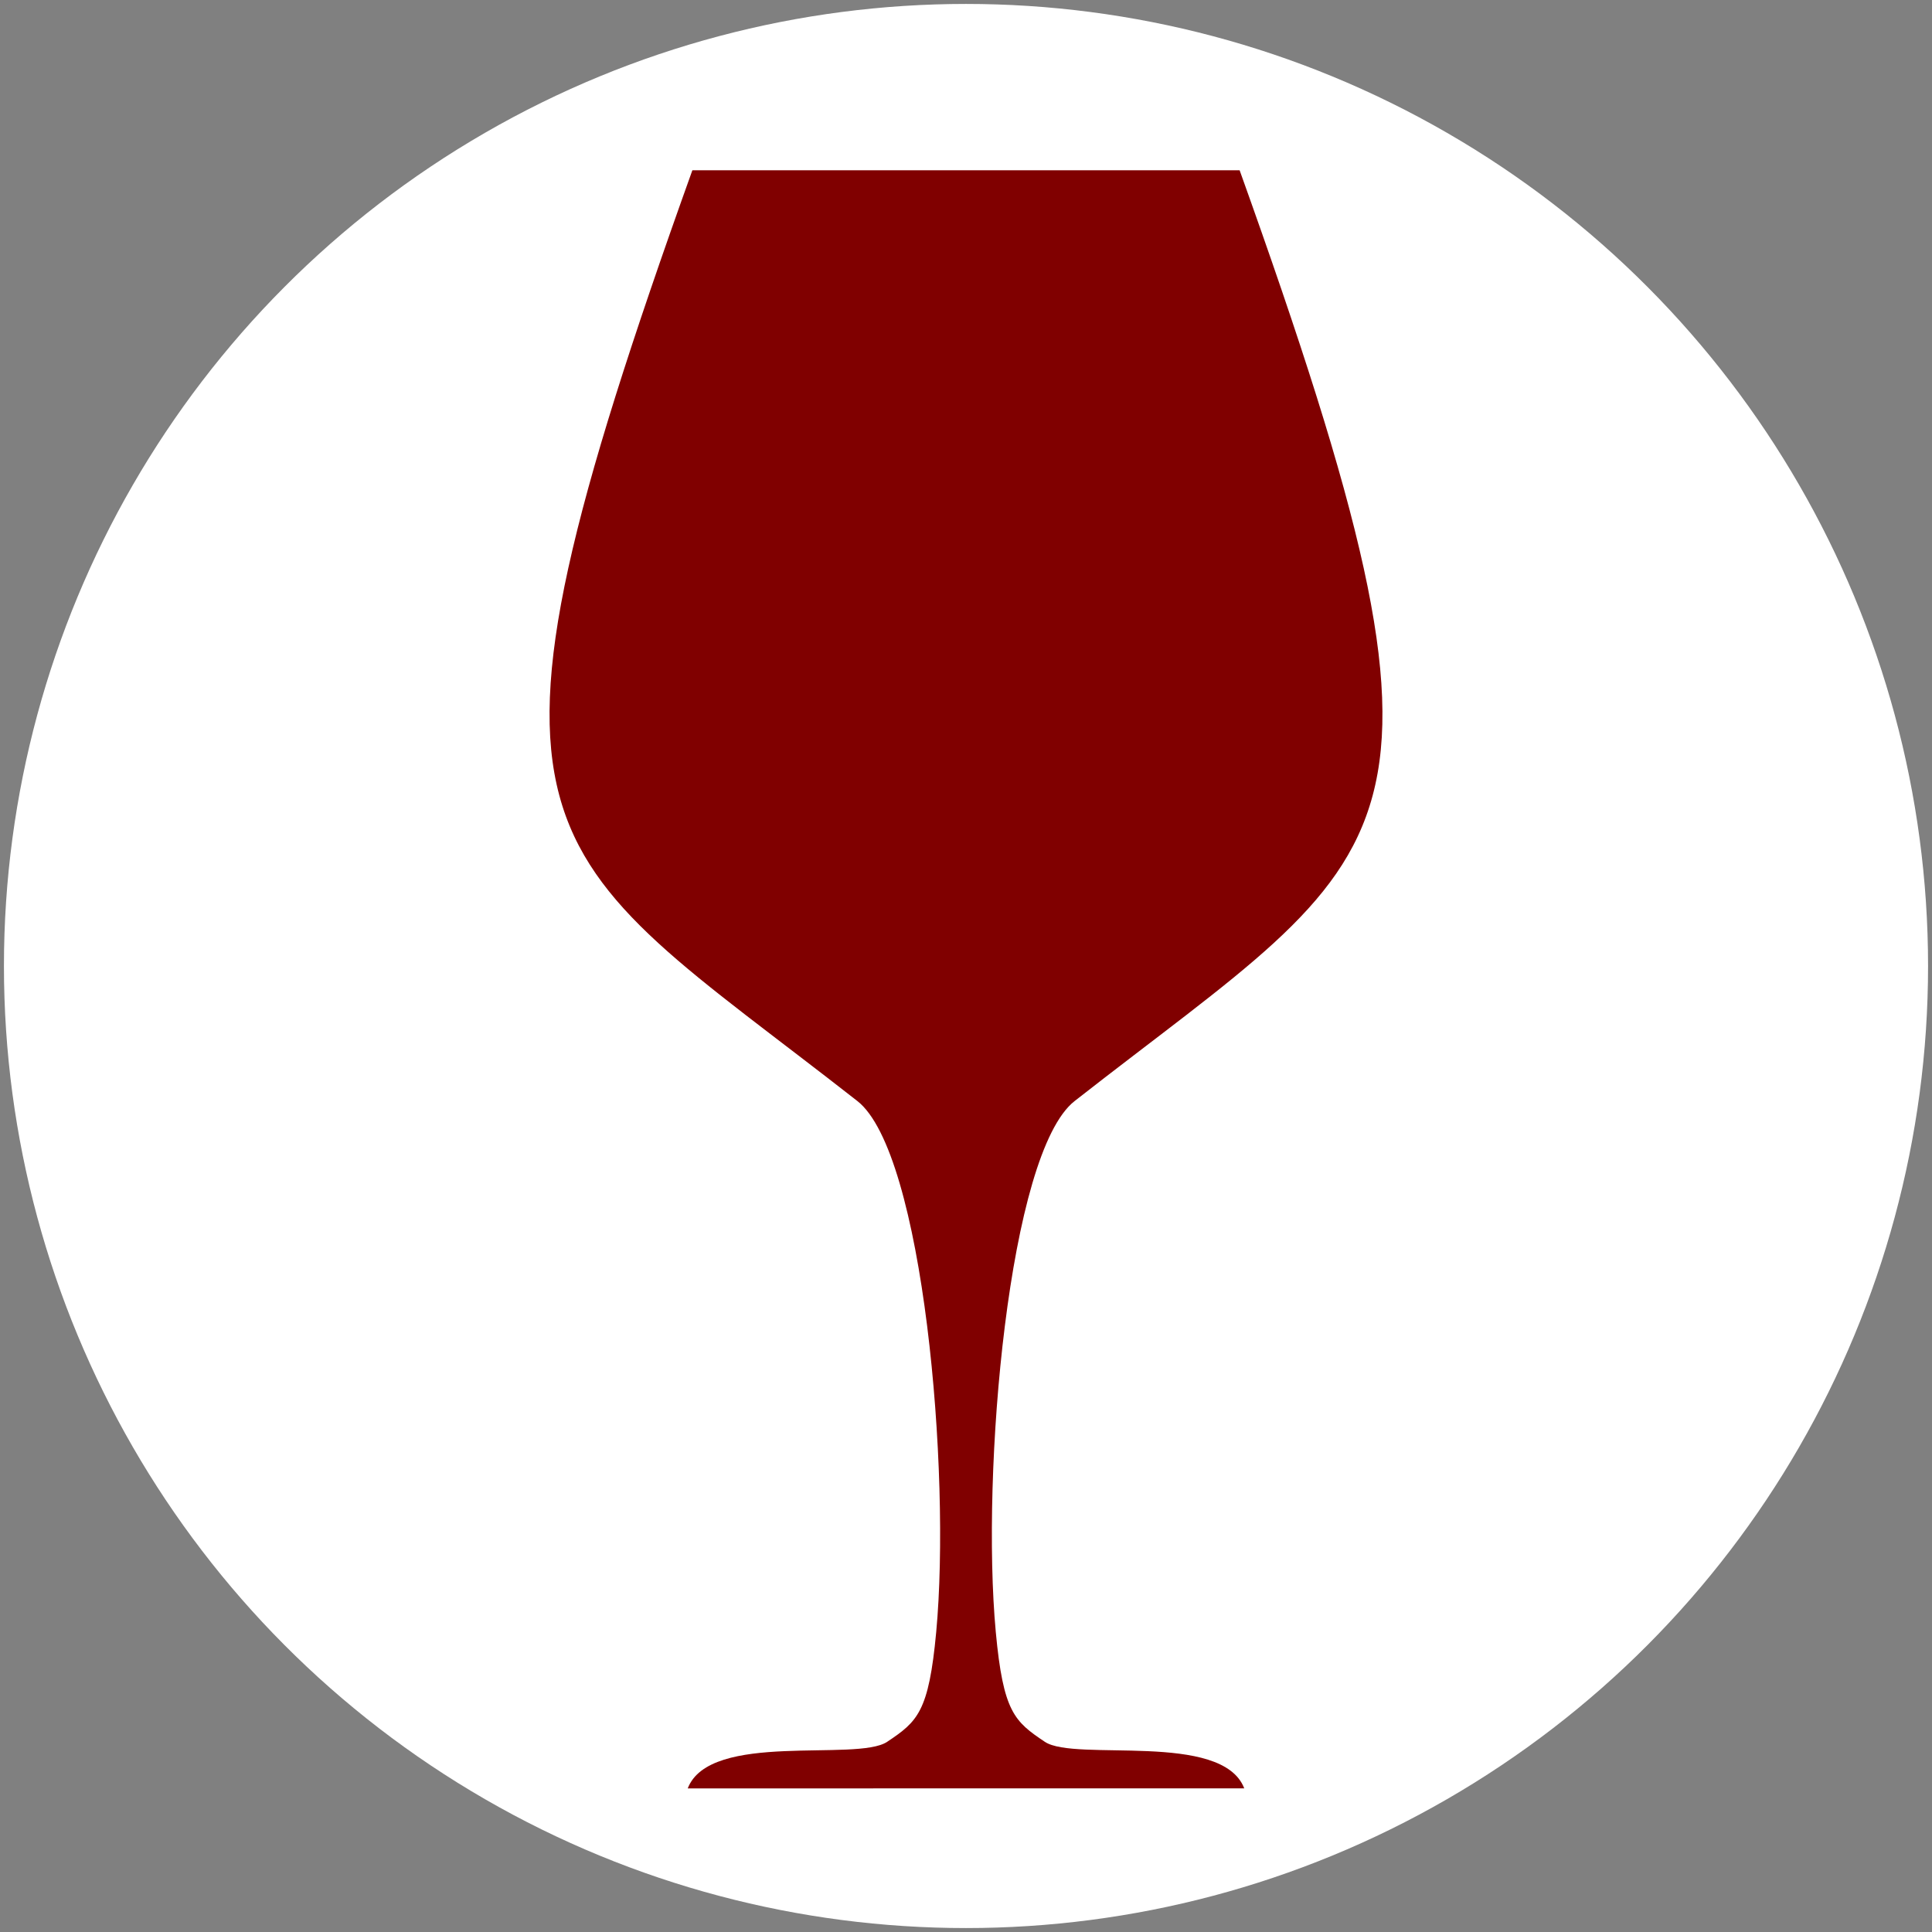 <?xml version="1.0" encoding="UTF-8" standalone="no"?>
<!-- Created with Inkscape (http://www.inkscape.org/) -->

<svg
   xmlns:dc="http://purl.org/dc/elements/1.1/"
   xmlns:cc="http://creativecommons.org/ns#"
   xmlns:rdf="http://www.w3.org/1999/02/22-rdf-syntax-ns#"
   xmlns:svg="http://www.w3.org/2000/svg"
   xmlns="http://www.w3.org/2000/svg"
   xmlns:sodipodi="http://sodipodi.sourceforge.net/DTD/sodipodi-0.dtd"
   xmlns:inkscape="http://www.inkscape.org/namespaces/inkscape"
   width="490.594mm"
   height="490.594mm"
   viewBox="0 0 1738.325 1738.325"
   id="svg2"
   version="1.1"
   inkscape:version="0.91 r"
   sodipodi:docname="vinisync-logo.svg">
  <rect x="0" y="0" width="1738.325" height="1738.325" fill="#808080" stroke="none"/>
  <defs
     id="defs4" />
  <sodipodi:namedview
     id="base"
     pagecolor="#ffffff"
     bordercolor="#666666"
     borderopacity="1.0"
     inkscape:pageopacity="0"
     inkscape:pageshadow="2"
     inkscape:zoom="0.175"
     inkscape:cx="2480.2451"
     inkscape:cy="211.46895"
     inkscape:document-units="px"
     inkscape:current-layer="layer2"
     showgrid="false"
     inkscape:window-width="1920"
     inkscape:window-height="1028"
     inkscape:window-x="0"
     inkscape:window-y="0"
     inkscape:window-maximized="1"
     fit-margin-top="1"
     fit-margin-left="1"
     fit-margin-right="1"
     fit-margin-bottom="1"
     showguides="false" />
  <g
     inkscape:label="Calque 1"
     inkscape:groupmode="layer"
     id="layer1"
     transform="translate(-25.123,688.229)">
    <circle
       style="fill:#ffffff;fill-opacity:1;fill-rule:evenodd;stroke:none;stroke-width:1.19px;stroke-linecap:butt;stroke-linejoin:miter;stroke-opacity:1"
       id="path3336"
       cx="894.286"
       cy="180.934"
       r="865.619" />
  </g>
  <g
     inkscape:groupmode="layer"
     id="layer2"
     inkscape:label="Calque 2"
     transform="translate(-25.123,-31.063)">
    <path
       id="path4193"
       style="opacity:1;fill:#800000;fill-opacity:1;fill-rule:evenodd;stroke:none;stroke-width:4.472;stroke-linecap:butt;stroke-linejoin:round;stroke-miterlimit:4;stroke-dasharray:none;stroke-opacity:1"
       d="m 643.919,1640.171 c 19.893,-51.766 152.112,-23.611 179.447,-41.916 27.335,-18.305 37.43,-26.758 44.12,-98.814 C 880.866,1355.331 855.943,1068.274 796.59,1021.768 500.102,789.46 427.334,799.85 648.081,184.279 l 492.409,0 c 220.747,615.571 147.979,605.181 -148.509,837.489 -59.353,46.505 -84.276,333.562 -70.897,477.673 6.69,72.055 16.785,80.508 44.12,98.814 27.335,18.305 159.554,-9.85 179.447,41.916 z"
       inkscape:connector-curvature="0"
       sodipodi:nodetypes="csssccssscc" />
  </g>
</svg>
